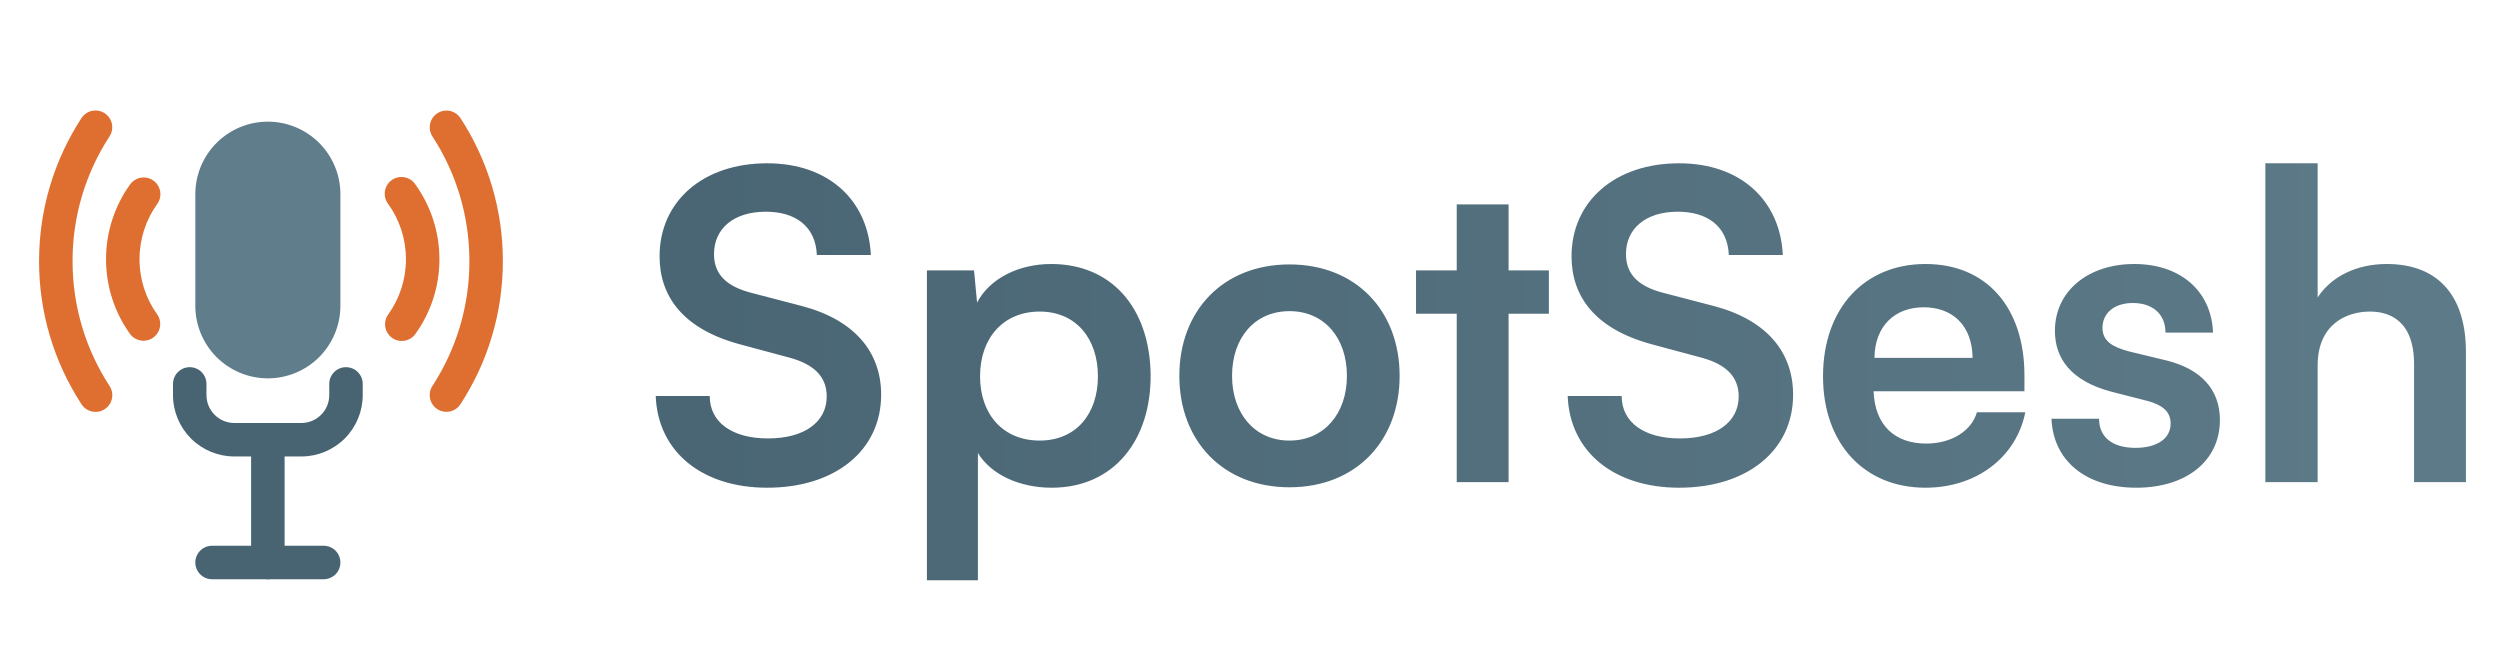 <svg width="140" height="37" viewBox="0 0 140 37" fill="none" xmlns="http://www.w3.org/2000/svg">
<path fill-rule="evenodd" clip-rule="evenodd" d="M8.591 10.113C8.691 10.184 8.776 10.275 8.841 10.38C8.906 10.484 8.95 10.601 8.97 10.722C8.99 10.844 8.986 10.968 8.958 11.088C8.93 11.208 8.878 11.321 8.806 11.421C8.181 12.293 7.813 13.36 7.813 14.516C7.813 15.672 8.18 16.74 8.806 17.611C8.946 17.813 9 18.062 8.958 18.304C8.916 18.546 8.781 18.762 8.581 18.905C8.382 19.048 8.134 19.107 7.892 19.07C7.649 19.033 7.431 18.901 7.284 18.705C6.407 17.485 5.936 16.019 5.938 14.516C5.938 12.955 6.438 11.508 7.284 10.329C7.429 10.127 7.648 9.991 7.893 9.951C8.138 9.91 8.389 9.968 8.591 10.113ZM21.954 18.919C21.752 18.774 21.616 18.555 21.576 18.309C21.535 18.064 21.594 17.813 21.739 17.611C22.364 16.74 22.733 15.672 22.733 14.516C22.733 13.36 22.364 12.293 21.739 11.421C21.662 11.322 21.606 11.207 21.574 11.086C21.543 10.964 21.536 10.837 21.554 10.713C21.572 10.588 21.615 10.469 21.681 10.361C21.746 10.254 21.833 10.161 21.935 10.087C22.037 10.014 22.153 9.962 22.276 9.934C22.398 9.907 22.526 9.904 22.649 9.927C22.773 9.949 22.891 9.996 22.996 10.066C23.101 10.135 23.191 10.224 23.261 10.329C24.138 11.549 24.609 13.014 24.608 14.516C24.608 16.078 24.108 17.525 23.261 18.704C23.116 18.905 22.897 19.041 22.652 19.082C22.407 19.122 22.156 19.064 21.954 18.919Z" fill="#DE6F30"/>
<path fill-rule="evenodd" clip-rule="evenodd" d="M5.861 6.34C6.069 6.476 6.215 6.689 6.266 6.932C6.317 7.176 6.27 7.429 6.134 7.638C4.778 9.716 4.058 12.144 4.063 14.625C4.063 17.205 4.825 19.604 6.134 21.613C6.202 21.716 6.249 21.831 6.272 21.952C6.295 22.074 6.295 22.198 6.269 22.319C6.244 22.44 6.196 22.555 6.126 22.657C6.057 22.759 5.967 22.847 5.864 22.914C5.761 22.982 5.645 23.028 5.523 23.051C5.402 23.073 5.277 23.072 5.156 23.046C5.036 23.02 4.921 22.971 4.819 22.901C4.718 22.831 4.631 22.741 4.564 22.637C3.009 20.255 2.183 17.47 2.188 14.625C2.188 11.671 3.061 8.918 4.563 6.612C4.63 6.509 4.717 6.42 4.819 6.351C4.92 6.281 5.035 6.232 5.155 6.207C5.276 6.182 5.4 6.18 5.522 6.203C5.643 6.226 5.758 6.273 5.861 6.34ZM24.488 22.91C24.279 22.774 24.134 22.561 24.083 22.318C24.031 22.074 24.079 21.821 24.215 21.613C25.571 19.535 26.291 17.106 26.286 14.625C26.286 12.045 25.524 9.646 24.215 7.638C24.081 7.429 24.034 7.176 24.086 6.934C24.137 6.692 24.283 6.48 24.49 6.344C24.698 6.209 24.95 6.161 25.193 6.211C25.436 6.261 25.648 6.406 25.785 6.612C27.339 8.995 28.165 11.78 28.16 14.625C28.16 17.579 27.288 20.332 25.785 22.637C25.649 22.846 25.436 22.991 25.193 23.043C24.949 23.094 24.696 23.046 24.488 22.91Z" fill="#DE6F30"/>
<path d="M15 6.812C13.923 6.812 12.889 7.241 12.127 8.002C11.366 8.764 10.938 9.798 10.938 10.875V17.125C10.938 18.202 11.366 19.236 12.127 19.998C12.889 20.759 13.923 21.188 15 21.188C16.077 21.188 17.111 20.759 17.873 19.998C18.634 19.236 19.062 18.202 19.062 17.125V10.875C19.062 9.798 18.634 8.764 17.873 8.002C17.111 7.241 16.077 6.812 15 6.812Z" fill="#607D8B"/>
<path fill-rule="evenodd" clip-rule="evenodd" d="M10.625 20.562C10.874 20.562 11.112 20.661 11.288 20.837C11.464 21.013 11.562 21.251 11.562 21.5V22.125C11.562 22.988 12.262 23.688 13.125 23.688H16.875C17.738 23.688 18.438 22.988 18.438 22.125V21.5C18.438 21.251 18.536 21.013 18.712 20.837C18.888 20.661 19.126 20.562 19.375 20.562C19.624 20.562 19.862 20.661 20.038 20.837C20.214 21.013 20.312 21.251 20.312 21.5V22.125C20.312 23.037 19.95 23.911 19.306 24.556C18.661 25.2 17.787 25.562 16.875 25.562H13.125C12.213 25.562 11.339 25.2 10.694 24.556C10.05 23.911 9.688 23.037 9.688 22.125V21.5C9.688 21.251 9.786 21.013 9.962 20.837C10.138 20.661 10.376 20.562 10.625 20.562Z" fill="#486472"/>
<path fill-rule="evenodd" clip-rule="evenodd" d="M15 23.688C15.249 23.688 15.487 23.786 15.663 23.962C15.839 24.138 15.938 24.376 15.938 24.625V31.5C15.938 31.749 15.839 31.987 15.663 32.163C15.487 32.339 15.249 32.438 15 32.438C14.751 32.438 14.513 32.339 14.337 32.163C14.161 31.987 14.062 31.749 14.062 31.5V24.625C14.062 24.376 14.161 24.138 14.337 23.962C14.513 23.786 14.751 23.688 15 23.688Z" fill="#486472"/>
<path fill-rule="evenodd" clip-rule="evenodd" d="M10.938 31.5C10.938 31.251 11.036 31.013 11.212 30.837C11.388 30.661 11.626 30.562 11.875 30.562H18.125C18.374 30.562 18.612 30.661 18.788 30.837C18.964 31.013 19.062 31.251 19.062 31.5C19.062 31.749 18.964 31.987 18.788 32.163C18.612 32.339 18.374 32.438 18.125 32.438H11.875C11.626 32.438 11.388 32.339 11.212 32.163C11.036 31.987 10.938 31.749 10.938 31.5Z" fill="#486472"/>
<path d="M36.936 14.352C36.936 11.304 39.336 9.144 42.96 9.144C46.416 9.144 48.624 11.232 48.768 14.28H45.744C45.672 12.648 44.52 11.856 42.888 11.856C41.064 11.856 39.984 12.816 39.984 14.232C39.984 15.432 40.776 16.056 42.048 16.392L44.904 17.136C47.904 17.928 49.344 19.752 49.344 22.104C49.344 25.224 46.776 27.312 42.96 27.312C39.336 27.312 36.84 25.32 36.72 22.176H39.744C39.744 23.664 41.016 24.552 43.008 24.552C45.072 24.552 46.296 23.616 46.296 22.2C46.296 21.072 45.552 20.4 44.256 20.04L41.4 19.272C38.232 18.408 36.936 16.584 36.936 14.352ZM51.907 32.496V15.144H54.547L54.715 16.944C55.435 15.576 57.067 14.784 58.867 14.784C62.227 14.784 64.363 17.208 64.435 20.928C64.483 24.624 62.395 27.312 58.891 27.312C57.115 27.312 55.507 26.592 54.763 25.368V32.496H51.907ZM54.883 21.072C54.883 23.208 56.179 24.672 58.219 24.672C60.259 24.672 61.483 23.184 61.483 21.072C61.483 18.96 60.259 17.448 58.219 17.448C56.179 17.448 54.883 18.936 54.883 21.072ZM66.043 21.048C66.043 17.4 68.491 14.808 72.211 14.808C75.931 14.808 78.379 17.4 78.379 21.048C78.379 24.696 75.931 27.288 72.211 27.288C68.491 27.288 66.043 24.696 66.043 21.048ZM68.995 21.048C68.995 23.16 70.267 24.672 72.211 24.672C74.155 24.672 75.427 23.16 75.427 21.048C75.427 18.912 74.155 17.424 72.211 17.424C70.267 17.424 68.995 18.912 68.995 21.048ZM84.481 27H81.577V17.568H79.297V15.144H81.577V11.448H84.481V15.144H86.737V17.568H84.481V27ZM88.006 14.352C88.006 11.304 90.406 9.144 94.03 9.144C97.486 9.144 99.694 11.232 99.838 14.28H96.814C96.742 12.648 95.59 11.856 93.958 11.856C92.134 11.856 91.054 12.816 91.054 14.232C91.054 15.432 91.846 16.056 93.118 16.392L95.974 17.136C98.974 17.928 100.414 19.752 100.414 22.104C100.414 25.224 97.846 27.312 94.03 27.312C90.406 27.312 87.91 25.32 87.79 22.176H90.814C90.814 23.664 92.086 24.552 94.078 24.552C96.142 24.552 97.366 23.616 97.366 22.2C97.366 21.072 96.622 20.4 95.326 20.04L92.47 19.272C89.302 18.408 88.006 16.584 88.006 14.352ZM102.089 21.072C102.089 17.256 104.417 14.784 107.825 14.784C111.281 14.784 113.369 17.256 113.369 21.024V21.912H104.921C104.993 23.808 106.097 24.84 107.873 24.84C109.289 24.84 110.417 24.12 110.705 23.088H113.417C112.913 25.608 110.681 27.312 107.825 27.312C104.393 27.312 102.089 24.84 102.089 21.072ZM104.969 20.04H110.465C110.441 18.192 109.313 17.208 107.729 17.208C106.121 17.208 104.993 18.24 104.969 20.04ZM114.883 23.448H117.547C117.547 24.48 118.291 25.08 119.587 25.08C120.667 25.08 121.555 24.648 121.555 23.712C121.555 23.04 121.075 22.68 120.307 22.464L118.243 21.936C115.963 21.336 115.075 20.064 115.075 18.528C115.075 16.272 116.971 14.784 119.515 14.784C122.083 14.784 123.835 16.272 123.931 18.624H121.267C121.267 17.592 120.547 16.968 119.443 16.968C118.387 16.968 117.739 17.544 117.739 18.36C117.739 19.128 118.339 19.44 119.227 19.68L121.315 20.184C123.259 20.664 124.315 21.816 124.315 23.52C124.315 25.824 122.419 27.312 119.635 27.312C116.803 27.312 114.979 25.8 114.883 23.448ZM129.788 27H126.86V9.144H129.788V16.656C130.556 15.48 131.972 14.784 133.652 14.784C136.7 14.784 138.092 16.752 138.092 19.704V27H135.188V20.4C135.188 17.856 133.7 17.448 132.716 17.448C131.42 17.448 129.788 18.144 129.788 20.472V27Z" fill="url(#paint0_linear_4_35)"/>
<defs>
<linearGradient id="paint0_linear_4_35" x1="29.64" y1="22.643" x2="150.475" y2="22.643" gradientUnits="userSpaceOnUse">
<stop stop-color="#486472"/>
<stop offset="1" stop-color="#607D8B"/>
</linearGradient>
</defs>
</svg>
